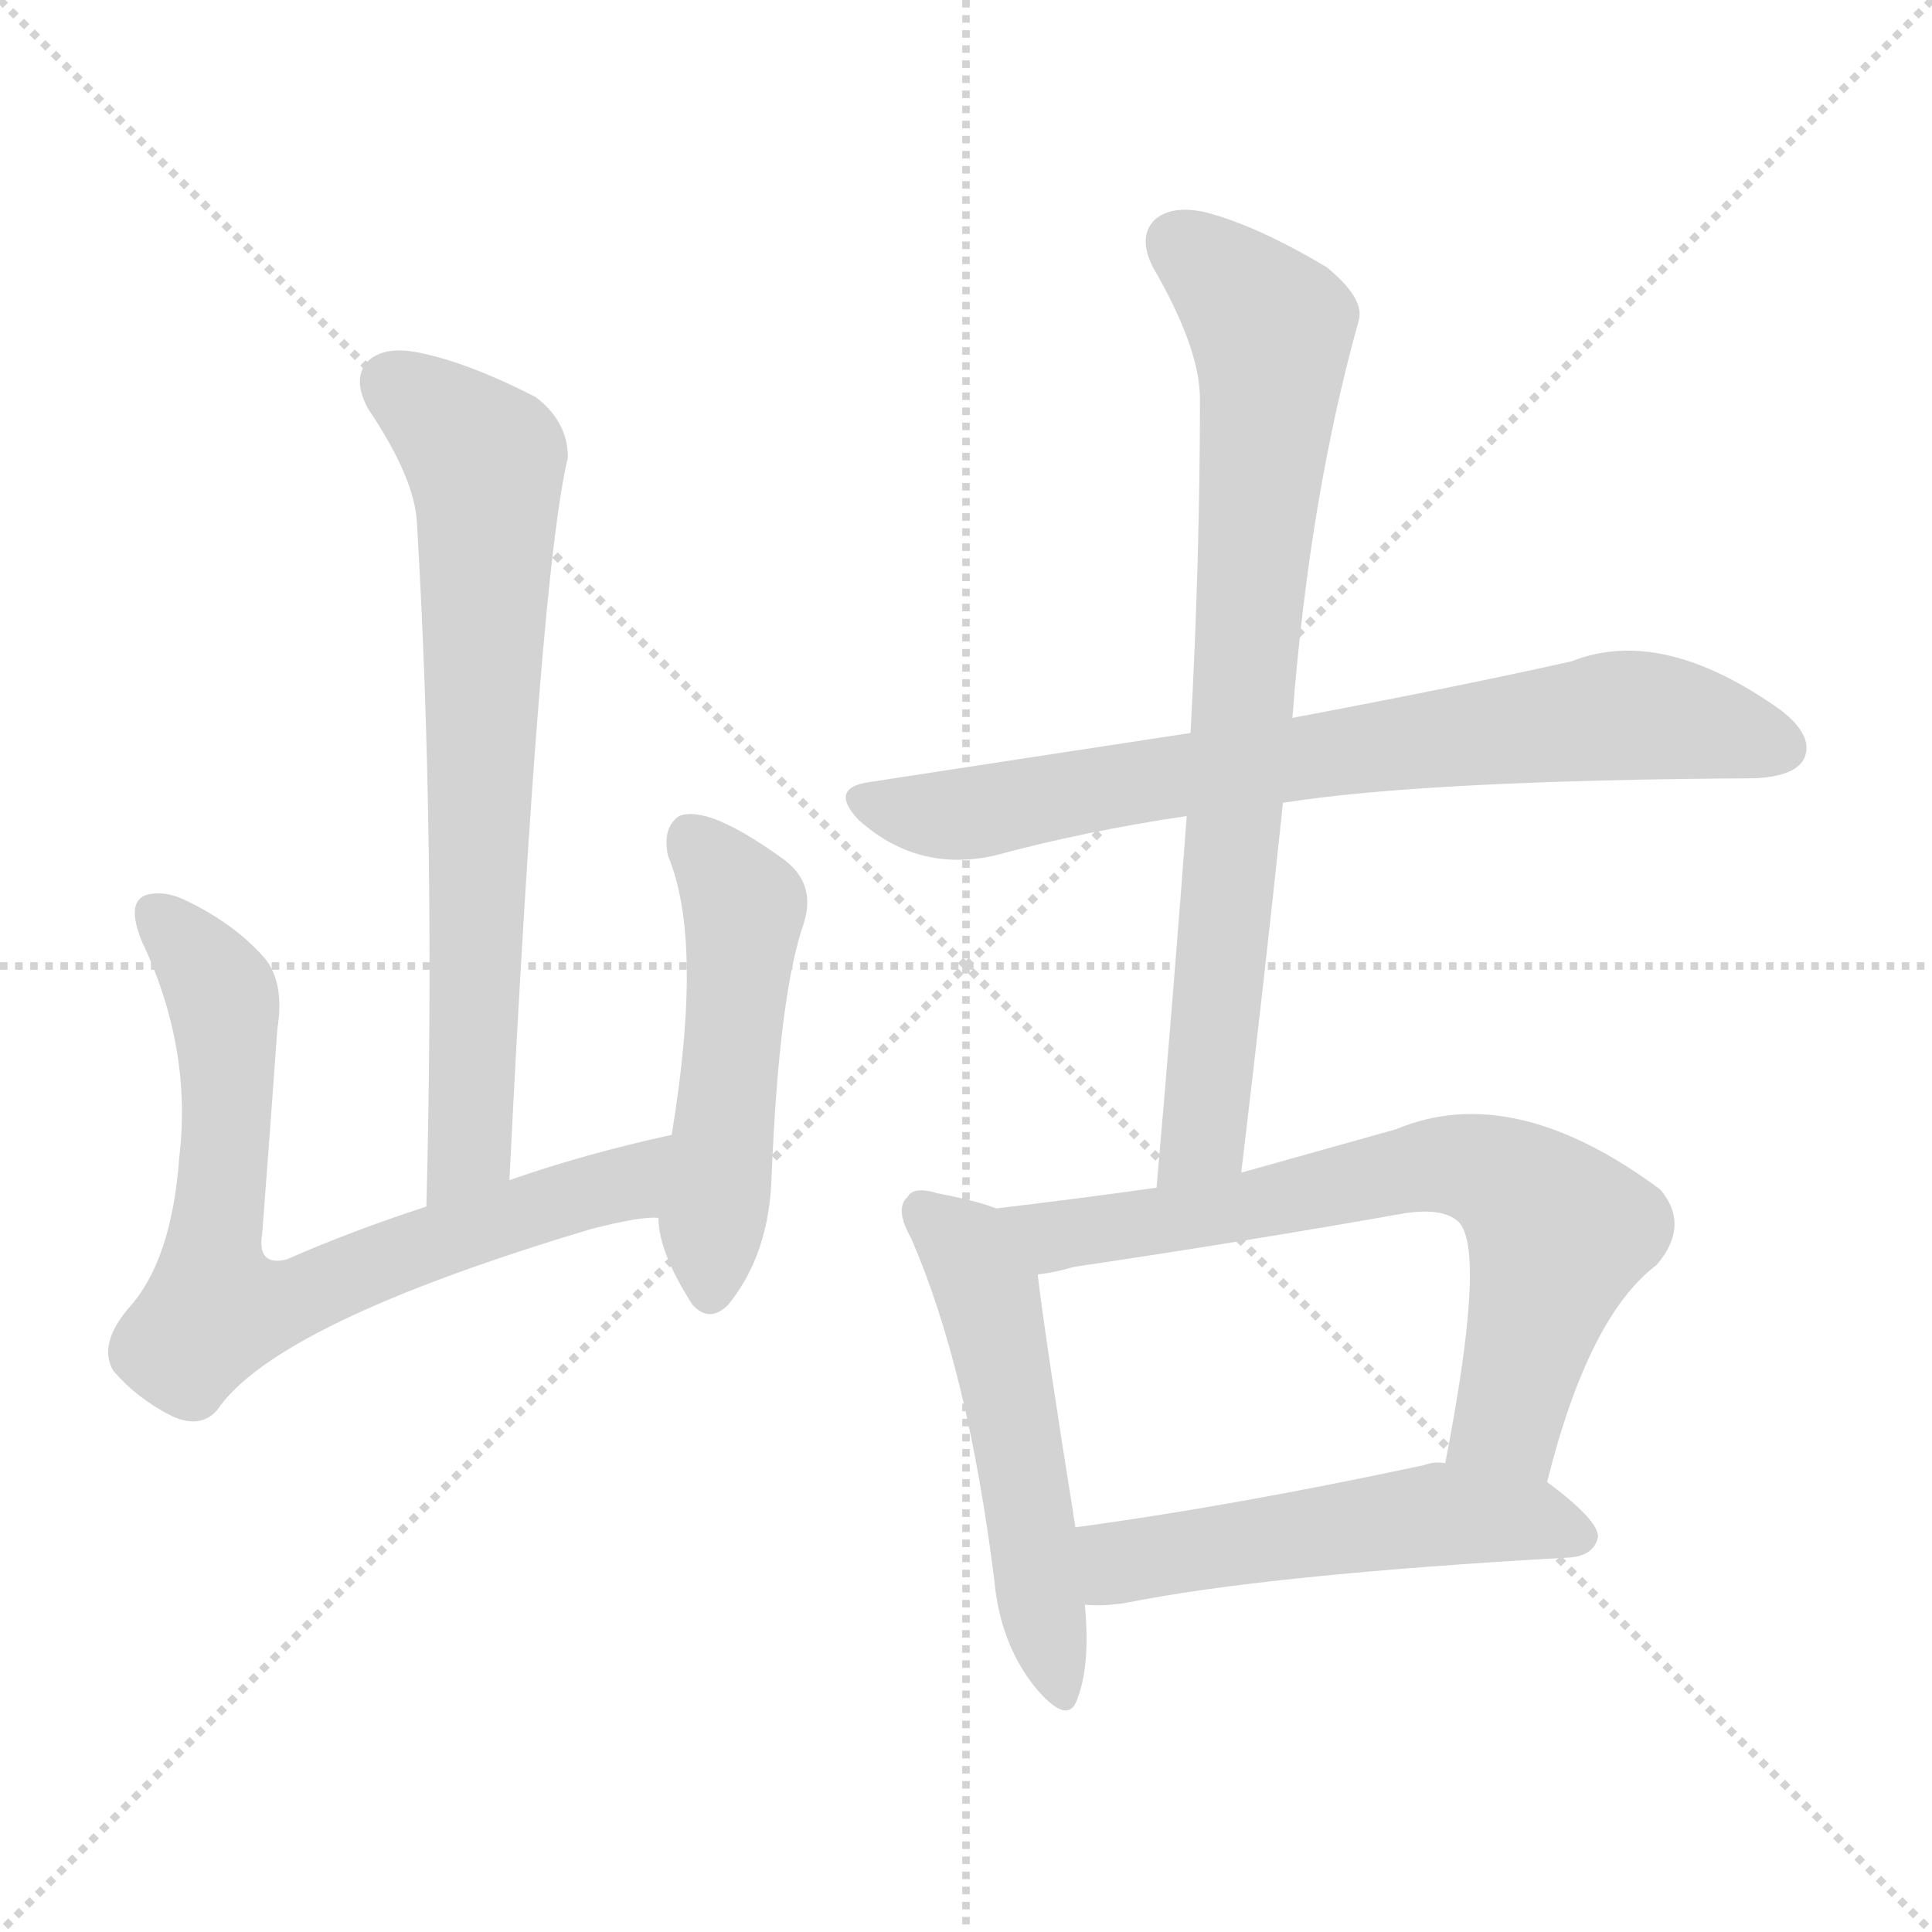 <svg xmlns="http://www.w3.org/2000/svg" version="1.1" viewBox="0 0 1024 1024">
  <g stroke="lightgray" stroke-dasharray="1,1" stroke-width="1" transform="scale(4, 4)">
    <line x1="0" y1="0" x2="256" y2="256" />
    <line x1="256" y1="0" x2="0" y2="256" />
    <line x1="128" y1="0" x2="128" y2="256" />
    <line x1="0" y1="128" x2="256" y2="128" />
  </g>
  <g transform="scale(1.0, -1.0) translate(0.0, -929.50)">
    <style type="text/css">
      
        @keyframes keyframes0 {
          from {
            stroke: blue;
            stroke-dashoffset: 716;
            stroke-width: 128;
          }
          70% {
            animation-timing-function: step-end;
            stroke: blue;
            stroke-dashoffset: 0;
            stroke-width: 128;
          }
          to {
            stroke: black;
            stroke-width: 1024;
          }
        }
        #make-me-a-hanzi-animation-0 {
          animation: keyframes0 0.833s both;
          animation-delay: 0s;
          animation-timing-function: linear;
        }
      
        @keyframes keyframes1 {
          from {
            stroke: blue;
            stroke-dashoffset: 734;
            stroke-width: 128;
          }
          70% {
            animation-timing-function: step-end;
            stroke: blue;
            stroke-dashoffset: 0;
            stroke-width: 128;
          }
          to {
            stroke: black;
            stroke-width: 1024;
          }
        }
        #make-me-a-hanzi-animation-1 {
          animation: keyframes1 0.847s both;
          animation-delay: 0.833s;
          animation-timing-function: linear;
        }
      
        @keyframes keyframes2 {
          from {
            stroke: blue;
            stroke-dashoffset: 507;
            stroke-width: 128;
          }
          62% {
            animation-timing-function: step-end;
            stroke: blue;
            stroke-dashoffset: 0;
            stroke-width: 128;
          }
          to {
            stroke: black;
            stroke-width: 1024;
          }
        }
        #make-me-a-hanzi-animation-2 {
          animation: keyframes2 0.663s both;
          animation-delay: 1.68s;
          animation-timing-function: linear;
        }
      
        @keyframes keyframes3 {
          from {
            stroke: blue;
            stroke-dashoffset: 749;
            stroke-width: 128;
          }
          71% {
            animation-timing-function: step-end;
            stroke: blue;
            stroke-dashoffset: 0;
            stroke-width: 128;
          }
          to {
            stroke: black;
            stroke-width: 1024;
          }
        }
        #make-me-a-hanzi-animation-3 {
          animation: keyframes3 0.86s both;
          animation-delay: 2.343s;
          animation-timing-function: linear;
        }
      
        @keyframes keyframes4 {
          from {
            stroke: blue;
            stroke-dashoffset: 781;
            stroke-width: 128;
          }
          72% {
            animation-timing-function: step-end;
            stroke: blue;
            stroke-dashoffset: 0;
            stroke-width: 128;
          }
          to {
            stroke: black;
            stroke-width: 1024;
          }
        }
        #make-me-a-hanzi-animation-4 {
          animation: keyframes4 0.886s both;
          animation-delay: 3.202s;
          animation-timing-function: linear;
        }
      
        @keyframes keyframes5 {
          from {
            stroke: blue;
            stroke-dashoffset: 524;
            stroke-width: 128;
          }
          63% {
            animation-timing-function: step-end;
            stroke: blue;
            stroke-dashoffset: 0;
            stroke-width: 128;
          }
          to {
            stroke: black;
            stroke-width: 1024;
          }
        }
        #make-me-a-hanzi-animation-5 {
          animation: keyframes5 0.676s both;
          animation-delay: 4.088s;
          animation-timing-function: linear;
        }
      
        @keyframes keyframes6 {
          from {
            stroke: blue;
            stroke-dashoffset: 695;
            stroke-width: 128;
          }
          69% {
            animation-timing-function: step-end;
            stroke: blue;
            stroke-dashoffset: 0;
            stroke-width: 128;
          }
          to {
            stroke: black;
            stroke-width: 1024;
          }
        }
        #make-me-a-hanzi-animation-6 {
          animation: keyframes6 0.816s both;
          animation-delay: 4.764s;
          animation-timing-function: linear;
        }
      
        @keyframes keyframes7 {
          from {
            stroke: blue;
            stroke-dashoffset: 524;
            stroke-width: 128;
          }
          63% {
            animation-timing-function: step-end;
            stroke: blue;
            stroke-dashoffset: 0;
            stroke-width: 128;
          }
          to {
            stroke: black;
            stroke-width: 1024;
          }
        }
        #make-me-a-hanzi-animation-7 {
          animation: keyframes7 0.676s both;
          animation-delay: 5.58s;
          animation-timing-function: linear;
        }
      
    </style>
    
      <path d="M 270 304 Q 286 625 301 687 Q 301 706 284 719 Q 247 738 220 743 Q 202 746 194 737 Q 187 728 195 713 Q 220 676 221 652 Q 231 484 226 290 C 225 260 268 274 270 304 Z" fill="lightgray" />
    
      <path d="M 356 328 Q 310 318 270 304 L 226 290 Q 186 277 152 262 Q 136 258 139 276 Q 143 328 147 384 Q 151 409 140 422 Q 124 440 99 452 Q 87 458 77 455 Q 67 451 75 431 Q 102 374 95 316 Q 91 261 68 236 Q 52 217 60 203 Q 73 188 91 179 Q 106 172 115 182 Q 146 228 313 278 Q 340 285 349 284 C 379 287 385 335 356 328 Z" fill="lightgray" />
    
      <path d="M 349 284 Q 349 266 367 238 Q 376 228 386 238 Q 408 265 409 307 Q 413 403 426 440 Q 433 462 414 475 Q 375 503 360 497 Q 351 491 354 476 Q 373 431 356 328 L 349 284 Z" fill="lightgray" />
    
      <path d="M 680 504 Q 756 516 930 517 Q 951 518 956 527 Q 962 539 944 553 Q 881 598 833 579 Q 775 566 685 549 L 631 541 Q 552 529 461 515 Q 439 512 455 495 Q 486 467 527 476 Q 575 489 629 497 L 680 504 Z" fill="lightgray" />
    
      <path d="M 658 308 L 658 309 Q 670 409 680 504 L 685 549 Q 694 666 720 759 Q 724 771 703 788 Q 666 810 639 817 Q 621 821 612 813 Q 603 804 611 788 Q 636 745 636 718 Q 636 633 631 541 L 629 497 Q 622 403 613 300 C 610 270 655 278 658 308 Z" fill="lightgray" />
    
      <path d="M 528 289 Q 518 293 497 297 Q 484 301 481 295 Q 474 289 483 273 Q 513 204 527 92 Q 530 59 548 36 Q 566 14 571 29 Q 578 47 575 79 L 570 120 Q 554 220 550 254 C 546 283 546 283 528 289 Z" fill="lightgray" />
    
      <path d="M 820 144 Q 842 232 878 259 Q 896 280 880 299 Q 802 357 740 331 Q 697 319 658 308 L 613 300 Q 570 294 528 289 C 498 285 521 248 550 254 Q 559 255 569 258 Q 657 271 742 286 Q 764 290 773 282 Q 788 267 766 154 C 760 125 812 115 820 144 Z" fill="lightgray" />
    
      <path d="M 575 79 Q 585 78 597 80 Q 672 95 832 104 Q 845 105 847 115 Q 847 124 820 144 L 766 154 Q 760 155 755 153 Q 652 131 570 120 C 540 116 545 80 575 79 Z" fill="lightgray" />
    
    
      <clipPath id="make-me-a-hanzi-clip-0">
        <path d="M 270 304 Q 286 625 301 687 Q 301 706 284 719 Q 247 738 220 743 Q 202 746 194 737 Q 187 728 195 713 Q 220 676 221 652 Q 231 484 226 290 C 225 260 268 274 270 304 Z" />
      </clipPath>
      <path clip-path="url(#make-me-a-hanzi-clip-0)" d="M 206 727 L 257 685 L 258 670 L 250 322 L 231 298" fill="none" id="make-me-a-hanzi-animation-0" stroke-dasharray="588 1176" stroke-linecap="round" />
    
      <clipPath id="make-me-a-hanzi-clip-1">
        <path d="M 356 328 Q 310 318 270 304 L 226 290 Q 186 277 152 262 Q 136 258 139 276 Q 143 328 147 384 Q 151 409 140 422 Q 124 440 99 452 Q 87 458 77 455 Q 67 451 75 431 Q 102 374 95 316 Q 91 261 68 236 Q 52 217 60 203 Q 73 188 91 179 Q 106 172 115 182 Q 146 228 313 278 Q 340 285 349 284 C 379 287 385 335 356 328 Z" />
      </clipPath>
      <path clip-path="url(#make-me-a-hanzi-clip-1)" d="M 83 445 L 104 423 L 119 394 L 114 235 L 149 238 L 224 270 L 332 302 L 349 322" fill="none" id="make-me-a-hanzi-animation-1" stroke-dasharray="606 1212" stroke-linecap="round" />
    
      <clipPath id="make-me-a-hanzi-clip-2">
        <path d="M 349 284 Q 349 266 367 238 Q 376 228 386 238 Q 408 265 409 307 Q 413 403 426 440 Q 433 462 414 475 Q 375 503 360 497 Q 351 491 354 476 Q 373 431 356 328 L 349 284 Z" />
      </clipPath>
      <path clip-path="url(#make-me-a-hanzi-clip-2)" d="M 366 487 L 394 445 L 377 245" fill="none" id="make-me-a-hanzi-animation-2" stroke-dasharray="379 758" stroke-linecap="round" />
    
      <clipPath id="make-me-a-hanzi-clip-3">
        <path d="M 680 504 Q 756 516 930 517 Q 951 518 956 527 Q 962 539 944 553 Q 881 598 833 579 Q 775 566 685 549 L 631 541 Q 552 529 461 515 Q 439 512 455 495 Q 486 467 527 476 Q 575 489 629 497 L 680 504 Z" />
      </clipPath>
      <path clip-path="url(#make-me-a-hanzi-clip-3)" d="M 458 505 L 516 498 L 612 517 L 856 550 L 894 547 L 944 533" fill="none" id="make-me-a-hanzi-animation-3" stroke-dasharray="621 1242" stroke-linecap="round" />
    
      <clipPath id="make-me-a-hanzi-clip-4">
        <path d="M 658 308 L 658 309 Q 670 409 680 504 L 685 549 Q 694 666 720 759 Q 724 771 703 788 Q 666 810 639 817 Q 621 821 612 813 Q 603 804 611 788 Q 636 745 636 718 Q 636 633 631 541 L 629 497 Q 622 403 613 300 C 610 270 655 278 658 308 Z" />
      </clipPath>
      <path clip-path="url(#make-me-a-hanzi-clip-4)" d="M 624 801 L 674 755 L 674 734 L 638 327 L 619 307" fill="none" id="make-me-a-hanzi-animation-4" stroke-dasharray="653 1306" stroke-linecap="round" />
    
      <clipPath id="make-me-a-hanzi-clip-5">
        <path d="M 528 289 Q 518 293 497 297 Q 484 301 481 295 Q 474 289 483 273 Q 513 204 527 92 Q 530 59 548 36 Q 566 14 571 29 Q 578 47 575 79 L 570 120 Q 554 220 550 254 C 546 283 546 283 528 289 Z" />
      </clipPath>
      <path clip-path="url(#make-me-a-hanzi-clip-5)" d="M 490 287 L 512 268 L 523 246 L 560 35" fill="none" id="make-me-a-hanzi-animation-5" stroke-dasharray="396 792" stroke-linecap="round" />
    
      <clipPath id="make-me-a-hanzi-clip-6">
        <path d="M 820 144 Q 842 232 878 259 Q 896 280 880 299 Q 802 357 740 331 Q 697 319 658 308 L 613 300 Q 570 294 528 289 C 498 285 521 248 550 254 Q 559 255 569 258 Q 657 271 742 286 Q 764 290 773 282 Q 788 267 766 154 C 760 125 812 115 820 144 Z" />
      </clipPath>
      <path clip-path="url(#make-me-a-hanzi-clip-6)" d="M 536 286 L 560 274 L 766 313 L 799 304 L 826 276 L 800 178 L 775 165" fill="none" id="make-me-a-hanzi-animation-6" stroke-dasharray="567 1134" stroke-linecap="round" />
    
      <clipPath id="make-me-a-hanzi-clip-7">
        <path d="M 575 79 Q 585 78 597 80 Q 672 95 832 104 Q 845 105 847 115 Q 847 124 820 144 L 766 154 Q 760 155 755 153 Q 652 131 570 120 C 540 116 545 80 575 79 Z" />
      </clipPath>
      <path clip-path="url(#make-me-a-hanzi-clip-7)" d="M 580 87 L 594 102 L 752 126 L 809 125 L 838 115" fill="none" id="make-me-a-hanzi-animation-7" stroke-dasharray="396 792" stroke-linecap="round" />
    
  </g>
</svg>